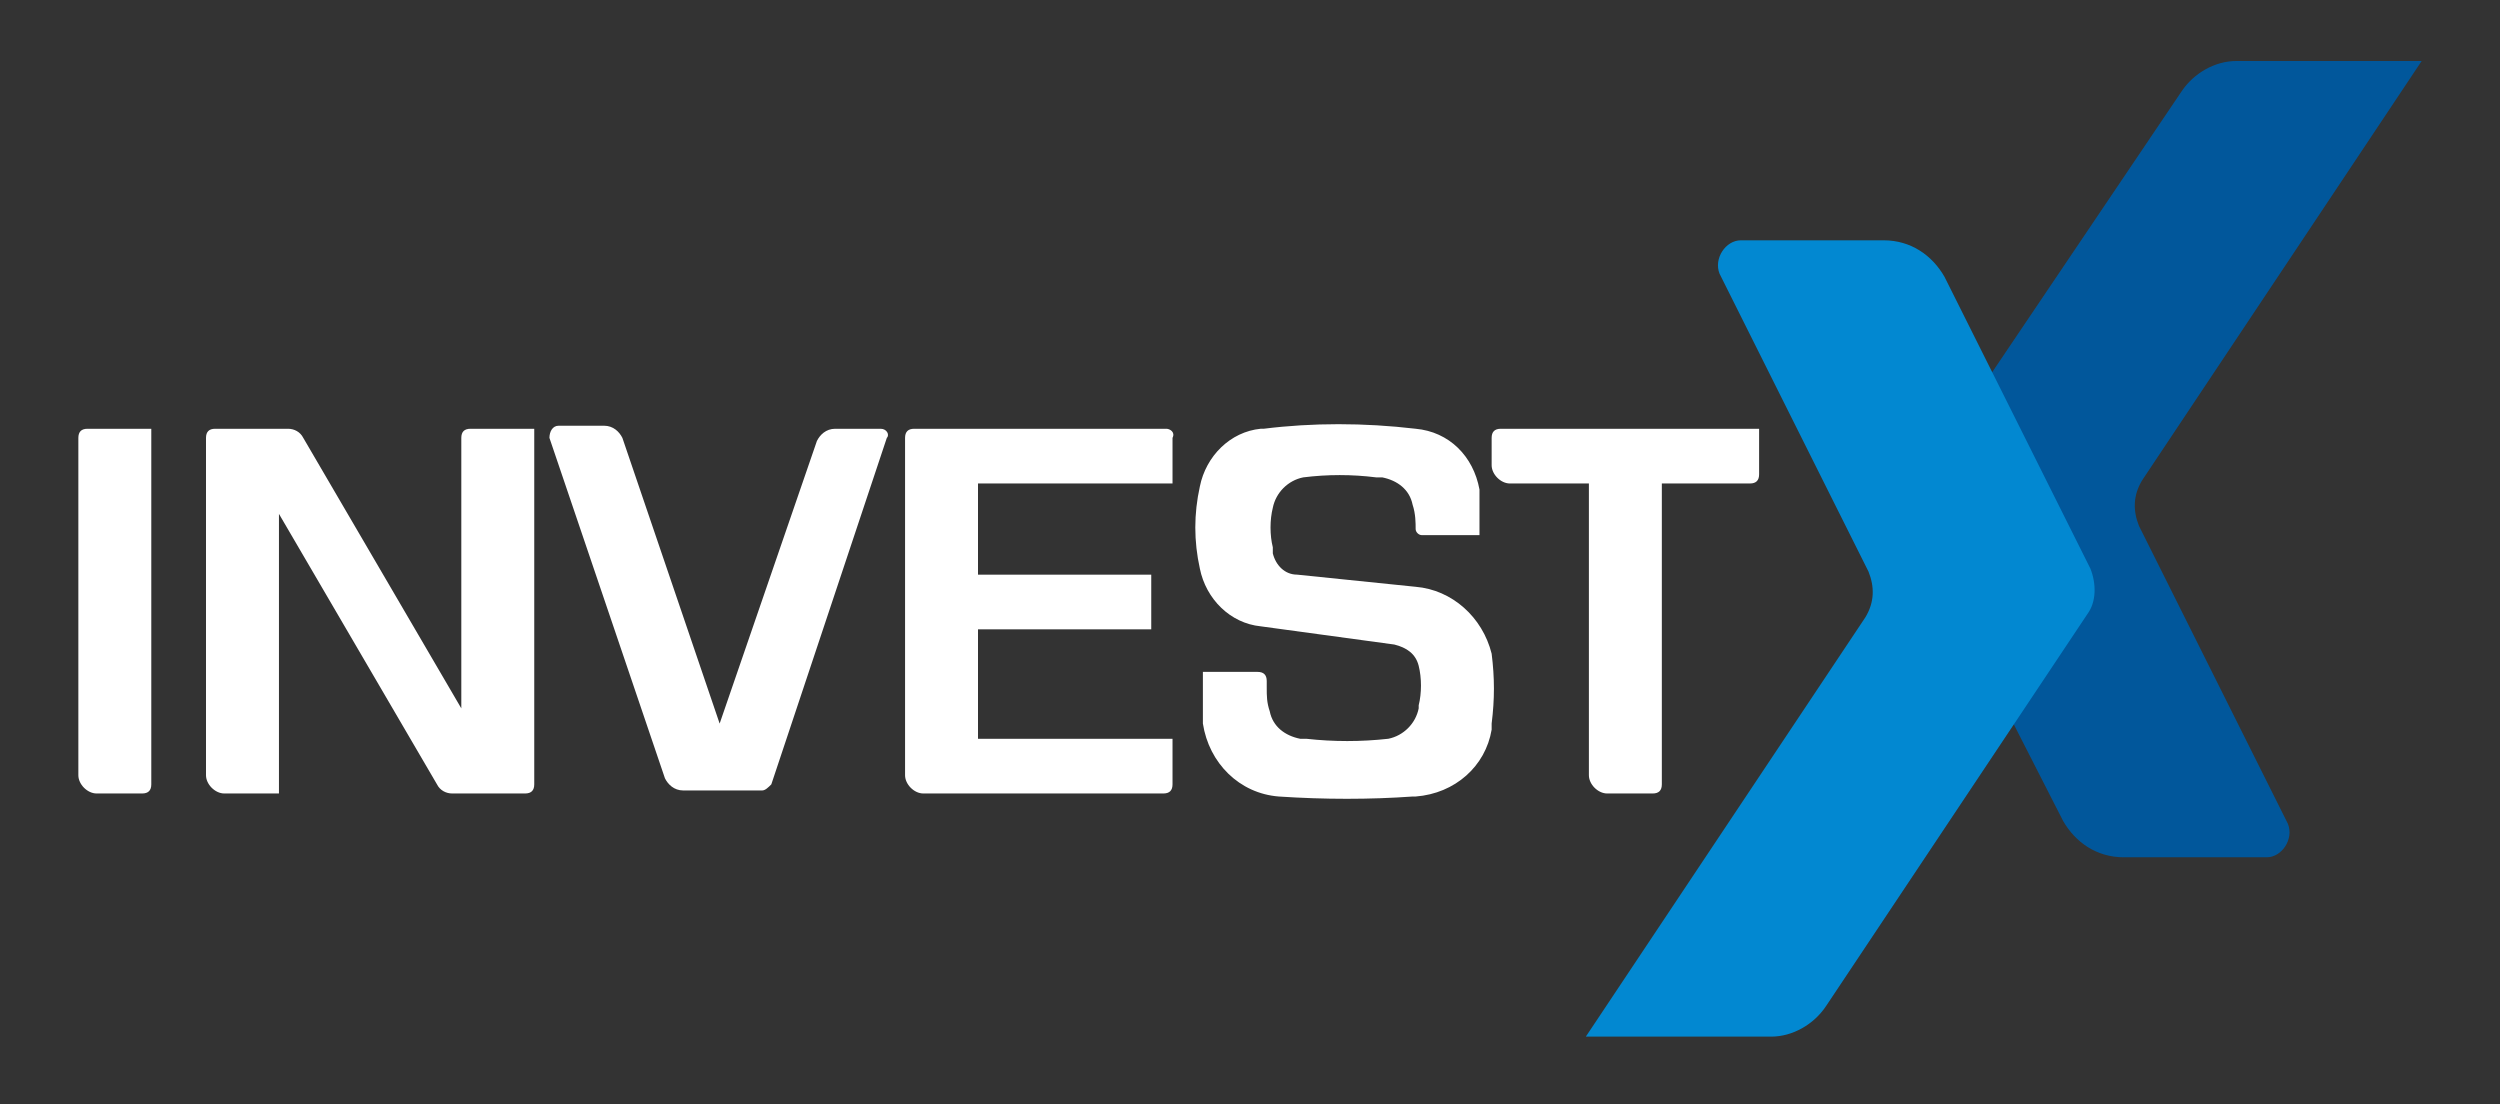 <svg width="120" height="53" viewBox="0 0 120 53" fill="none" xmlns="http://www.w3.org/2000/svg">
<rect x="0" y="0" width="120" height="53" fill="#333333" stroke="none"/>
<path d="M99.026 39.4C99.609 40.421 100.63 41.15 101.943 41.15H108.8C109.53 41.15 110.113 40.275 109.821 39.546L102.673 25.249C102.381 24.519 102.381 23.79 102.819 23.06L116.24 2.928H107.341C106.32 2.928 105.299 3.511 104.715 4.387L92.023 23.206C91.585 23.79 91.585 24.665 91.877 25.395L99.026 39.4Z" fill="#01579B"/>
<path d="M93.335 13.286C92.751 12.265 91.73 11.535 90.417 11.535H83.56C82.831 11.535 82.247 12.411 82.539 13.14L89.688 27.437C89.98 28.166 89.98 28.896 89.542 29.625L76.12 49.758H85.019C86.04 49.758 87.062 49.174 87.645 48.299L100.192 29.479C100.629 28.896 100.629 28.02 100.338 27.291L93.335 13.286Z" fill="#0288D1"/>
<path fill-rule="evenodd" clip-rule="evenodd" d="M62.262 27.583L67.951 28.166C69.702 28.312 71.161 29.625 71.599 31.376C71.745 32.543 71.745 33.564 71.599 34.731V35.023C71.307 36.774 69.848 38.087 67.951 38.233H67.805C65.763 38.379 63.575 38.379 61.386 38.233C59.49 38.087 58.031 36.628 57.739 34.731V34.44V32.251H60.365C60.657 32.251 60.803 32.397 60.803 32.689V32.981C60.803 33.418 60.803 33.71 60.949 34.148C61.095 34.877 61.678 35.315 62.408 35.461H62.7C64.012 35.607 65.325 35.607 66.638 35.461C67.368 35.315 67.951 34.731 68.097 34.002V33.856C68.243 33.272 68.243 32.543 68.097 31.959C67.951 31.376 67.514 31.084 66.93 30.938L60.511 30.063C59.052 29.917 57.885 28.75 57.593 27.291C57.302 25.978 57.302 24.665 57.593 23.352C57.885 21.893 59.052 20.726 60.511 20.58H60.657C62.991 20.288 65.471 20.288 67.951 20.58C69.556 20.726 70.723 21.893 71.015 23.498V23.936V25.686H68.243C68.097 25.686 67.951 25.54 67.951 25.395C67.951 25.103 67.951 24.665 67.805 24.227C67.66 23.498 67.076 23.06 66.347 22.914H66.055C64.888 22.768 63.721 22.768 62.554 22.914C61.824 23.06 61.241 23.644 61.095 24.373C60.949 24.957 60.949 25.686 61.095 26.27V26.562C61.241 27.145 61.678 27.583 62.262 27.583ZM42.275 20.581H40.087C39.649 20.581 39.357 20.873 39.212 21.165L34.543 34.732L29.875 21.019C29.729 20.727 29.437 20.435 28.999 20.435H26.811C26.519 20.435 26.373 20.727 26.373 21.019L31.917 37.358C32.063 37.65 32.355 37.942 32.792 37.942H33.522H35.71H36.586C36.731 37.942 36.877 37.796 37.023 37.65L42.567 21.019C42.713 20.873 42.567 20.581 42.275 20.581ZM3.761 37.212V21.018C3.761 20.727 3.907 20.581 4.198 20.581H7.262V37.65C7.262 37.941 7.116 38.087 6.824 38.087H4.636C4.198 38.087 3.761 37.65 3.761 37.212ZM47.09 20.581H55.989C56.135 20.581 56.427 20.727 56.281 21.018V23.207H46.944V27.583H55.26V30.209H46.944V35.461H56.281V37.65C56.281 37.941 56.135 38.087 55.843 38.087H46.944H46.506H44.318C43.88 38.087 43.443 37.65 43.443 37.212V21.018C43.443 20.727 43.588 20.581 43.88 20.581H46.652H47.09ZM71.599 21.018V22.331C71.599 22.769 72.036 23.207 72.474 23.207H76.267V37.212C76.267 37.65 76.705 38.087 77.142 38.087H79.331C79.622 38.087 79.768 37.941 79.768 37.65V23.207H83.999C84.291 23.207 84.437 23.061 84.437 22.769V20.581H72.036C71.745 20.581 71.599 20.727 71.599 21.018ZM22.143 34.002V21.018C22.143 20.727 22.289 20.581 22.581 20.581H25.644V37.65C25.644 37.941 25.498 38.087 25.206 38.087H24.623H22.289H21.705C21.413 38.087 21.122 37.941 20.976 37.65L13.39 24.666V38.087H10.764C10.326 38.087 9.888 37.65 9.888 37.212V21.018C9.888 20.727 10.034 20.581 10.326 20.581H10.909H13.244H13.827C14.119 20.581 14.411 20.727 14.557 21.018L22.143 34.002Z" fill="white"/>
</svg>
